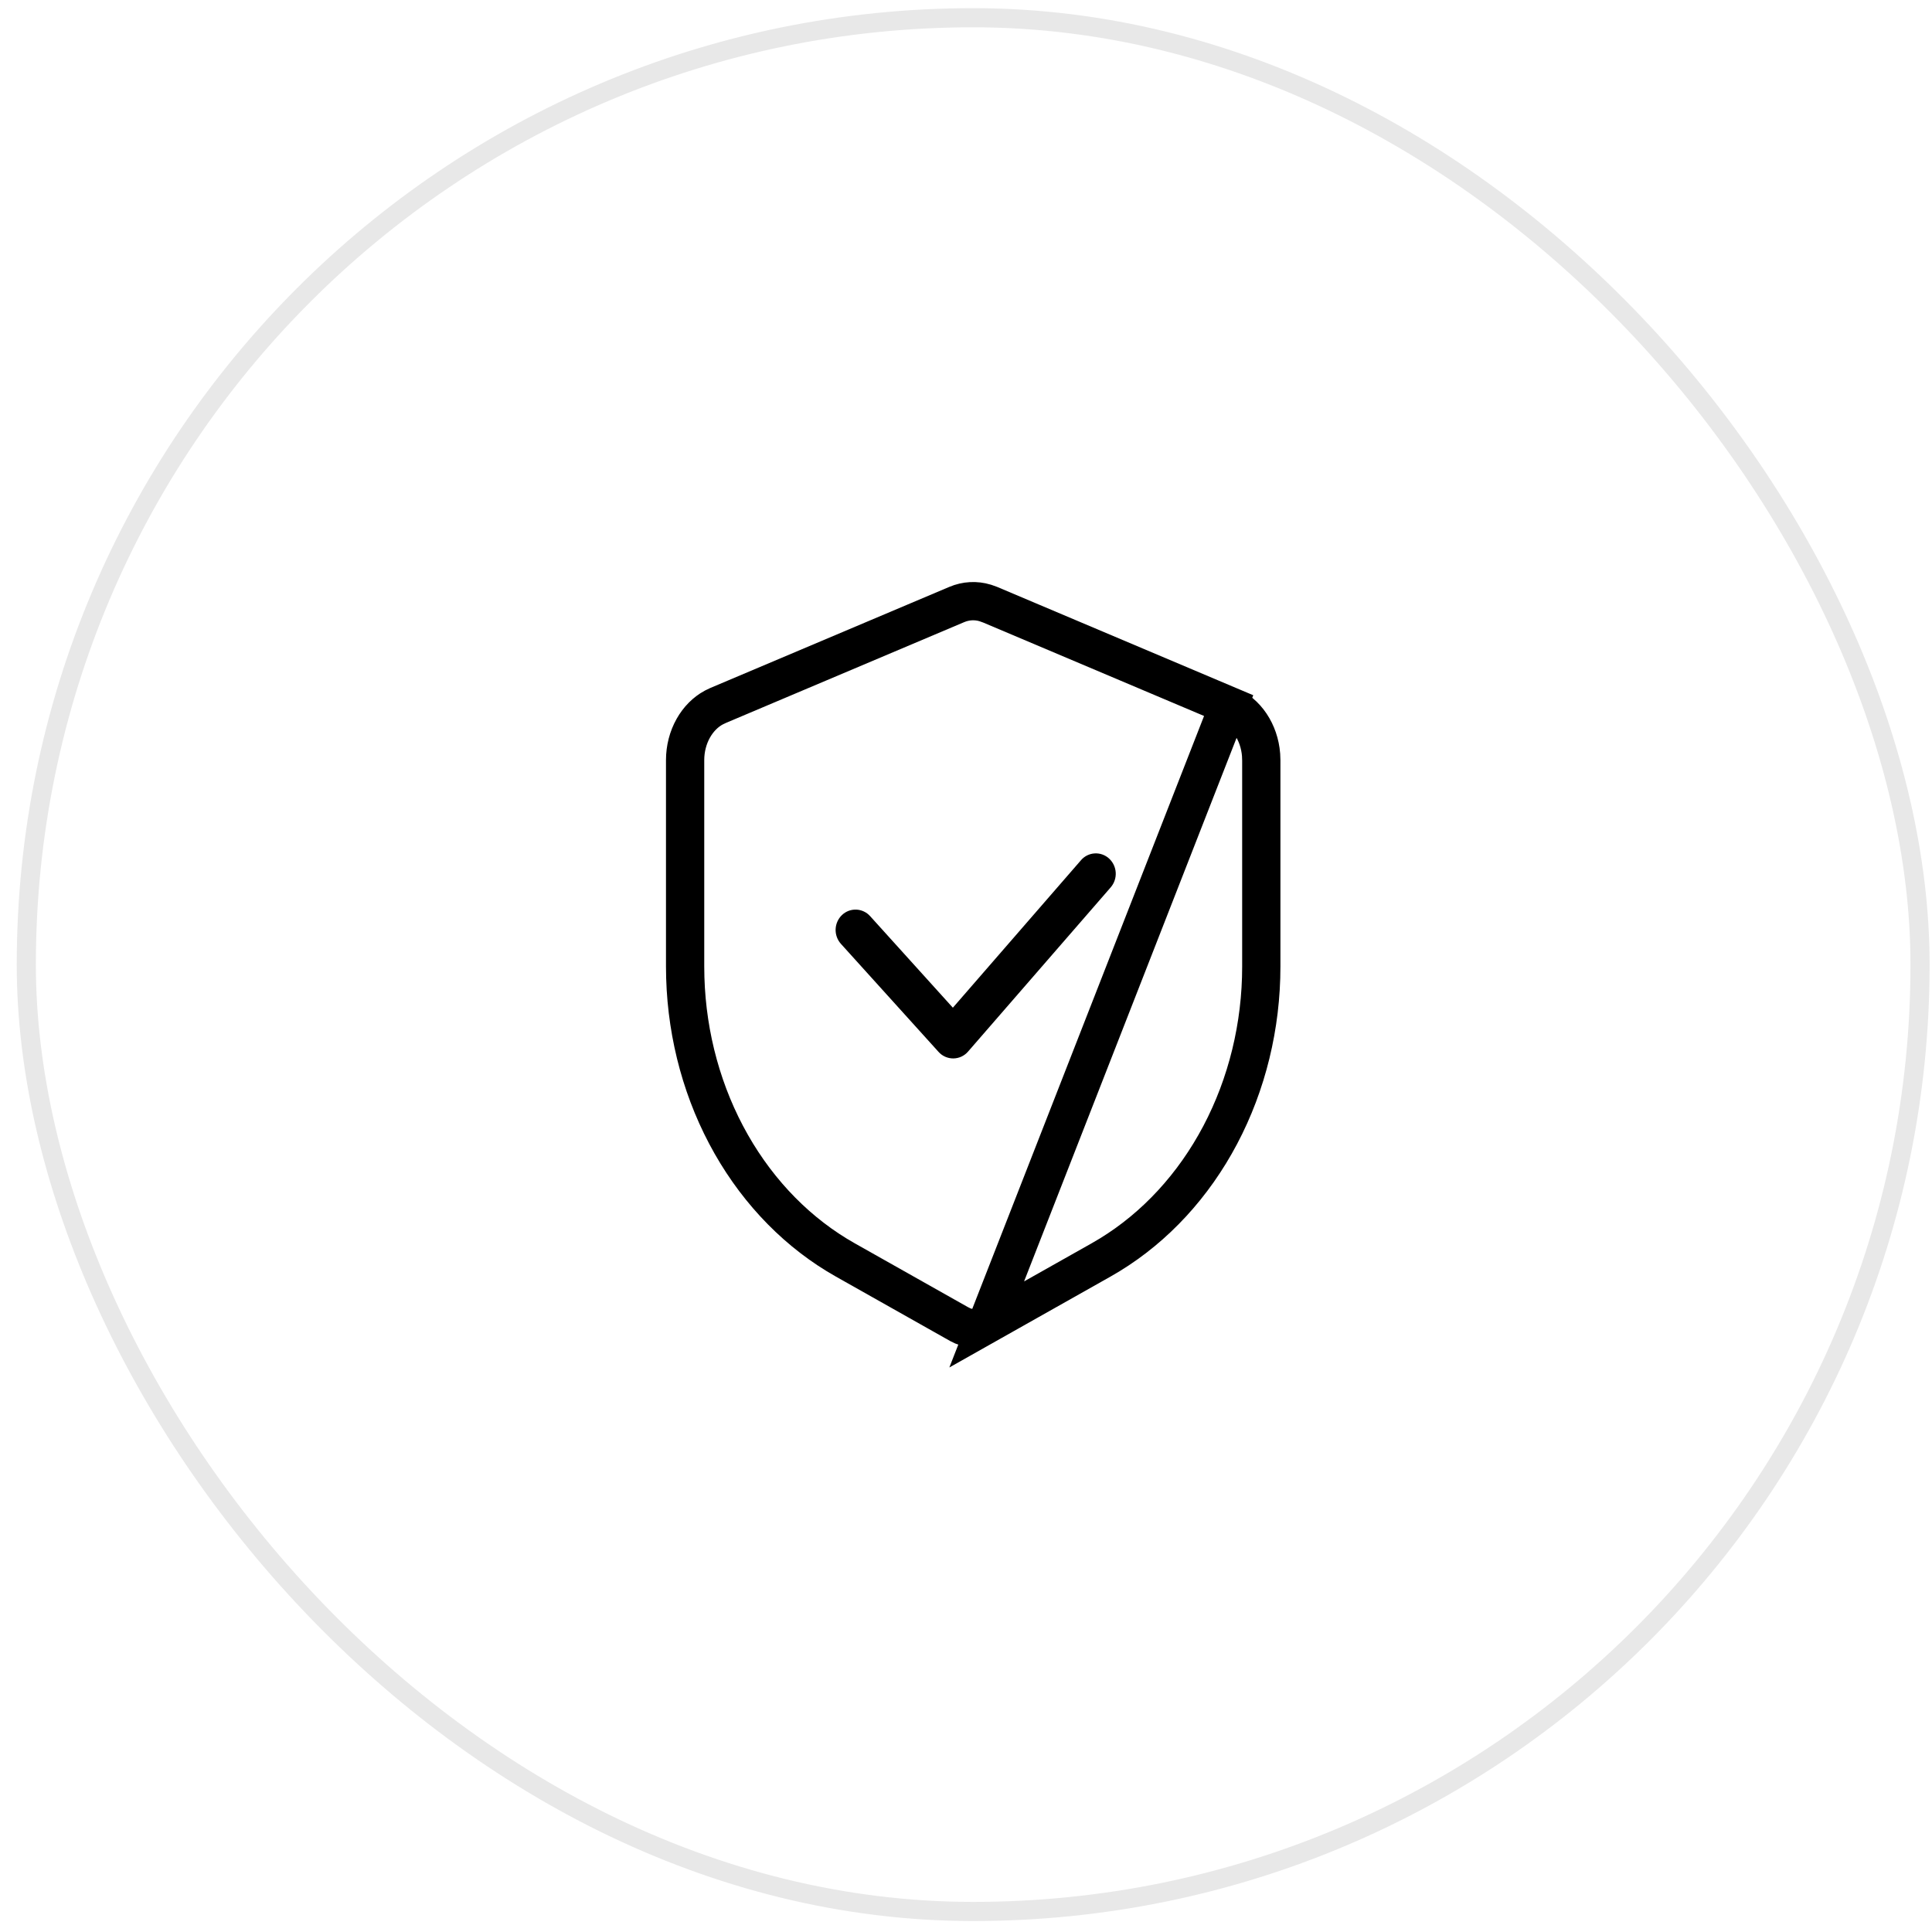 <svg width="101" height="101" viewBox="0 0 101 101" fill="none" xmlns="http://www.w3.org/2000/svg">
<rect x="1.375" y="0.927" width="99" height="99" rx="49.5" stroke="#E8E8E8"/>
<path d="M64.231 36.887L64.231 36.887L51.765 31.614L51.506 31.521C51.014 31.373 50.495 31.4 50.013 31.604C50.013 31.604 50.013 31.604 50.013 31.604L37.544 36.878L37.313 36.989C36.889 37.219 36.513 37.589 36.242 38.072C35.967 38.562 35.816 39.139 35.816 39.736V50.523L35.825 51.112C35.918 54.212 36.75 57.219 38.227 59.816C39.704 62.414 41.767 64.499 44.185 65.863L50.144 69.223L50.347 69.322C50.547 69.403 50.754 69.437 50.958 69.425C51.17 69.413 51.382 69.351 51.583 69.238L64.231 36.887ZM64.231 36.887C64.673 37.074 65.077 37.407 65.384 37.865C65.688 38.319 65.88 38.872 65.926 39.46L65.937 39.755V50.531C65.937 53.635 65.193 56.675 63.792 59.329C62.393 61.981 60.394 64.142 58.019 65.597L57.559 65.868L51.583 69.238L64.231 36.887Z" stroke="black" stroke-width="2"/>
<path d="M57.98 44.882C57.879 44.789 57.76 44.718 57.63 44.671C57.501 44.625 57.363 44.606 57.226 44.614C57.089 44.622 56.955 44.658 56.832 44.719C56.708 44.781 56.599 44.866 56.51 44.971L49.813 52.68L45.488 47.894C45.396 47.791 45.285 47.708 45.161 47.65C45.037 47.591 44.902 47.558 44.765 47.552C44.628 47.547 44.491 47.569 44.362 47.617C44.234 47.666 44.116 47.74 44.017 47.835C43.814 48.029 43.695 48.295 43.684 48.576C43.674 48.857 43.772 49.131 43.96 49.341L49.064 54.989C49.161 55.098 49.281 55.185 49.414 55.244C49.548 55.303 49.693 55.333 49.839 55.332C49.986 55.33 50.13 55.298 50.262 55.236C50.395 55.174 50.513 55.084 50.608 54.973L58.066 46.387C58.249 46.174 58.343 45.898 58.327 45.617C58.311 45.337 58.187 45.073 57.98 44.882Z" fill="black"/>
</svg>
